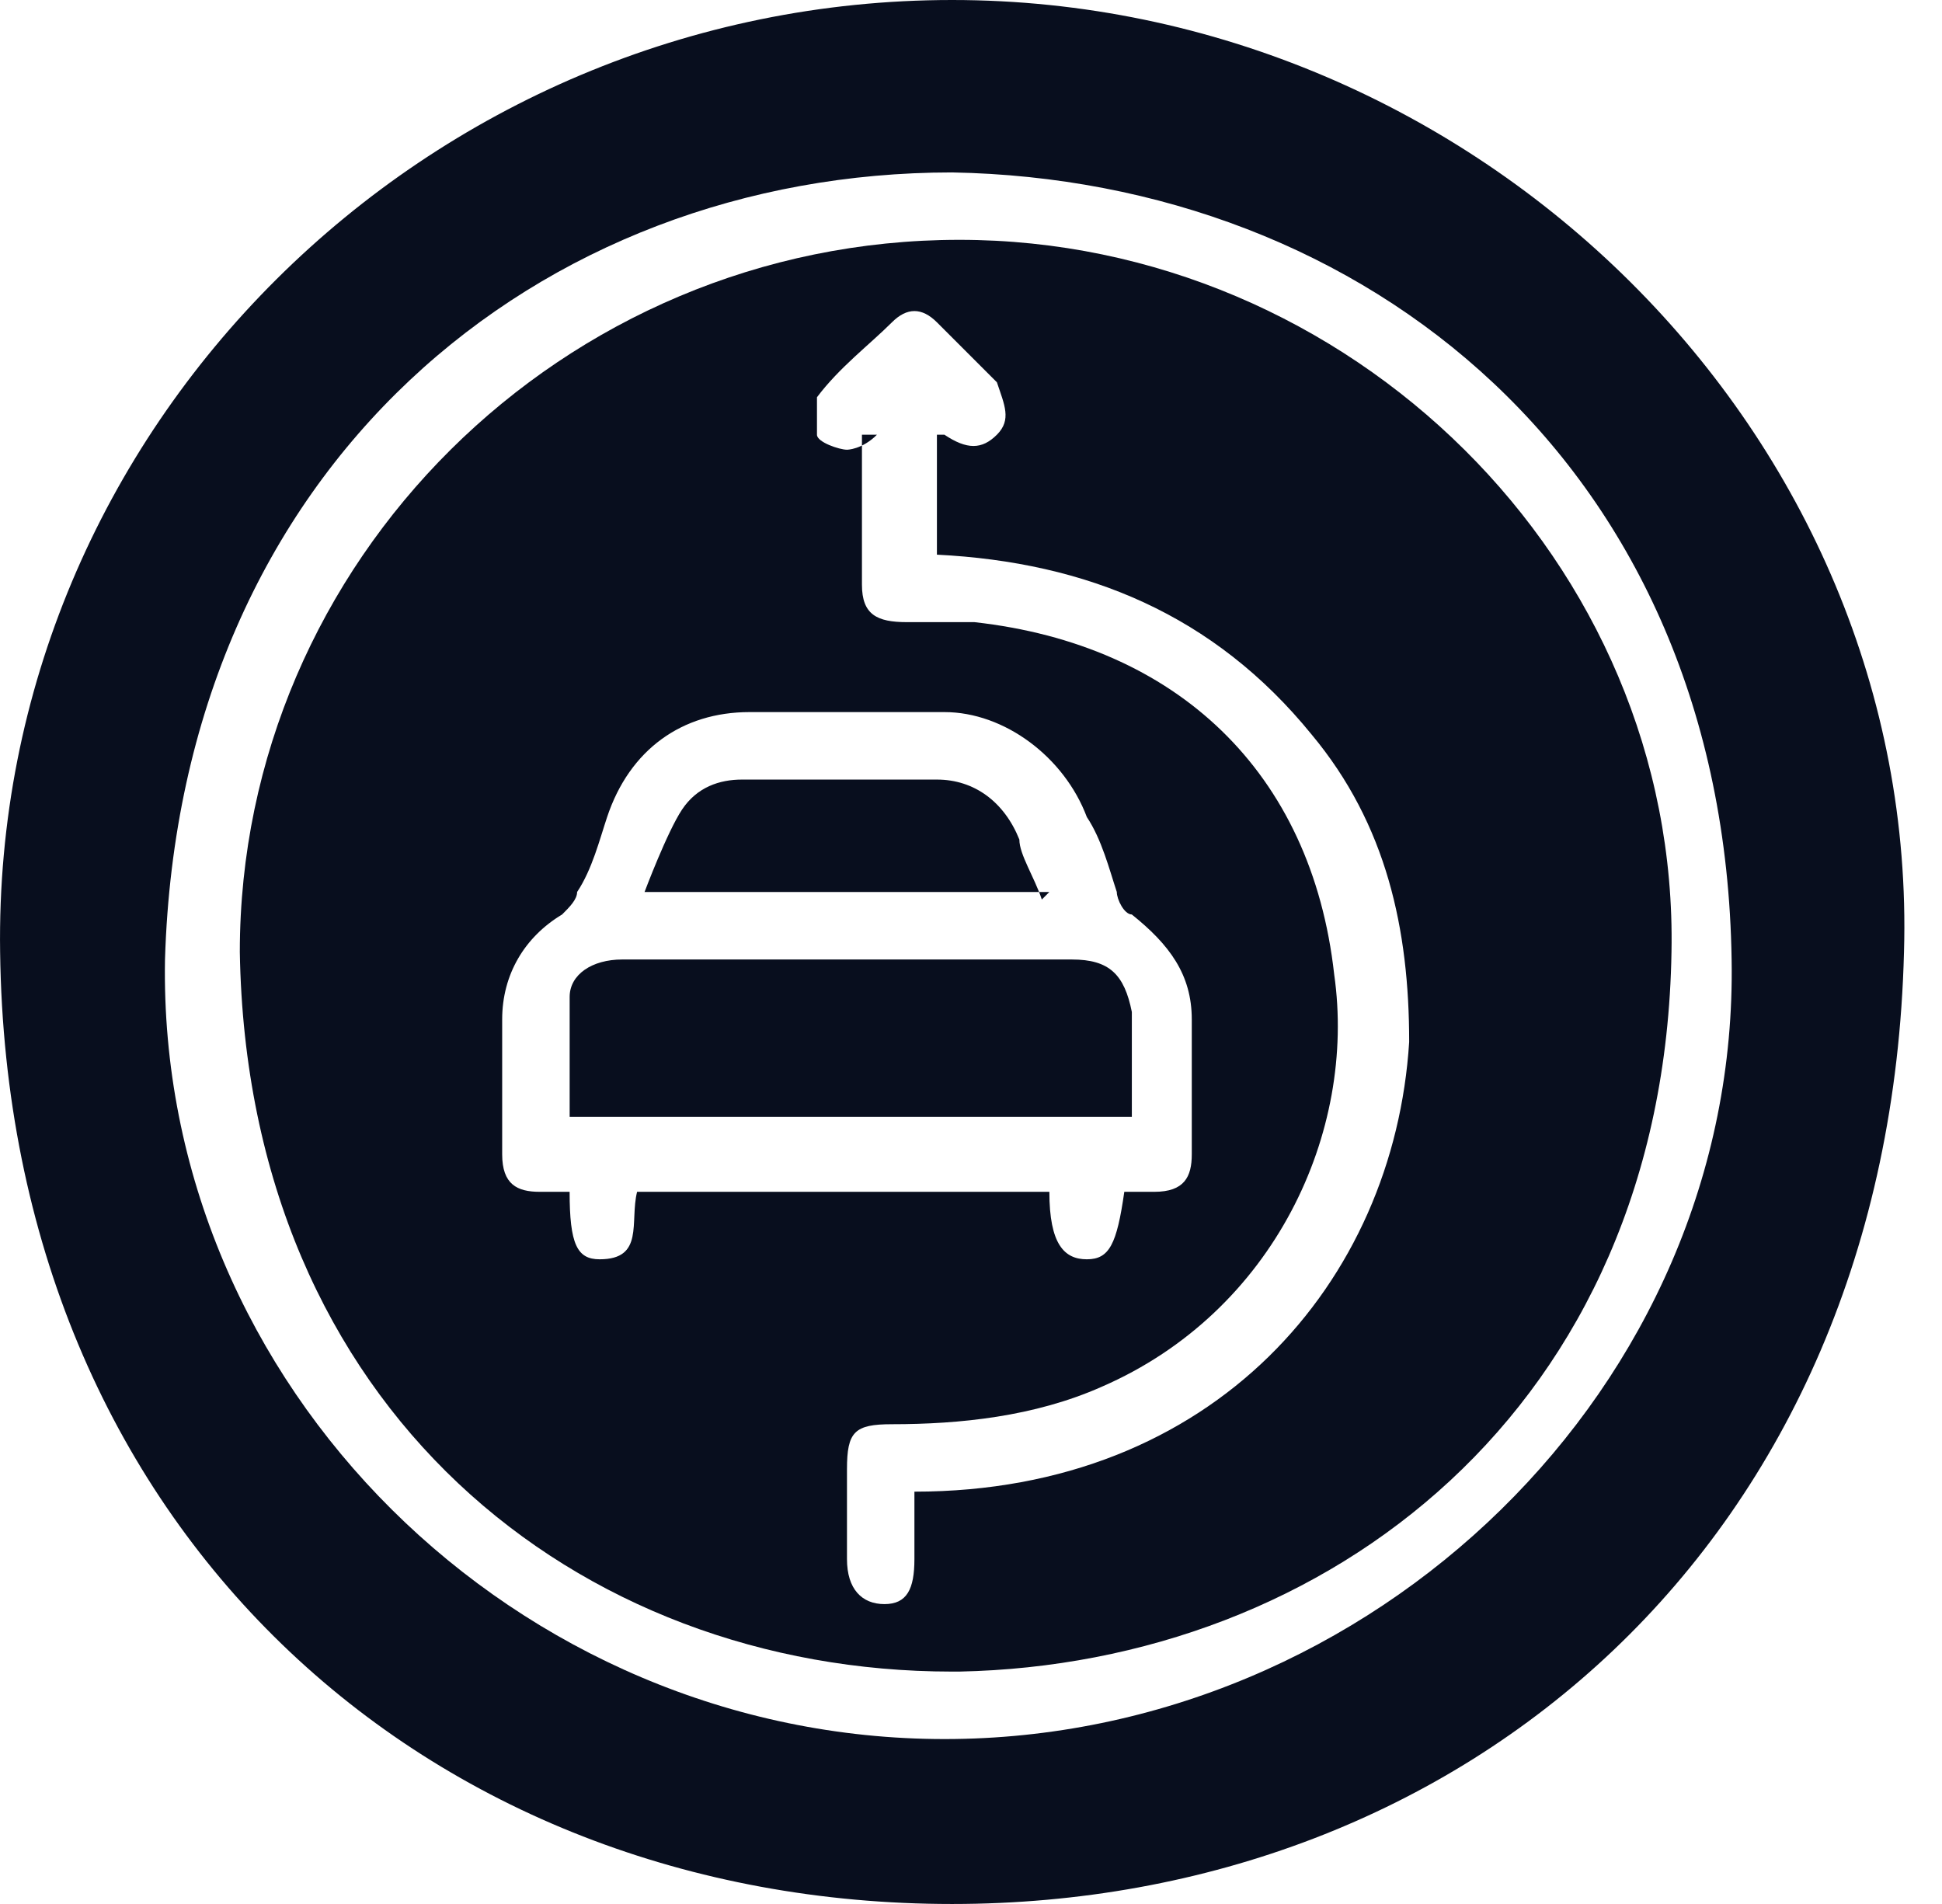 <svg width="51" height="50" viewBox="0 0 51 50" fill="none" xmlns="http://www.w3.org/2000/svg">
<path d="M25.003 0C38.782 0 50.396 11.417 50.002 25C49.609 40.551 38.388 50 25.003 50C11.223 50 0.199 40.157 0.003 25C-0.194 11.22 11.223 0 25.003 0ZM25.003 4.528C14.176 4.528 4.727 12.205 4.333 25.197C4.136 36.417 13.585 45.669 24.806 45.669C36.026 45.669 45.672 36.417 45.475 25.197C45.278 12.205 35.829 4.724 25.003 4.528Z" fill="#080E1E"/>
<path d="M24.999 43.897C15.156 43.897 6.495 37.007 6.298 24.999C6.298 14.763 14.762 6.298 25.195 6.298C35.432 6.298 44.093 14.763 43.896 24.999C43.699 37.007 34.841 43.7 25.195 43.897H24.999ZM29.526 31.298C29.526 31.298 30.117 31.298 30.314 31.298C31.101 31.298 31.298 30.905 31.298 30.314C31.298 29.133 31.298 27.952 31.298 26.771C31.298 25.59 30.707 24.802 29.723 24.015C29.526 24.015 29.329 23.621 29.329 23.424C29.133 22.834 28.936 22.046 28.542 21.456C27.951 19.881 26.377 18.7 24.802 18.7C23.03 18.7 21.259 18.7 19.684 18.7C17.912 18.7 16.534 19.684 15.944 21.456C15.747 22.046 15.55 22.834 15.156 23.424C15.156 23.621 14.959 23.818 14.762 24.015C13.778 24.605 13.188 25.59 13.188 26.771C13.188 27.952 13.188 29.133 13.188 30.314C13.188 31.102 13.581 31.298 14.172 31.298C14.369 31.298 14.762 31.298 14.959 31.298C14.959 32.676 15.156 33.07 15.747 33.07C16.928 33.07 16.534 32.086 16.731 31.298H27.558C27.558 32.676 27.951 33.07 28.542 33.07C29.133 33.07 29.329 32.676 29.526 31.298ZM22.636 11.416C22.636 11.416 22.636 11.613 22.636 11.81C22.636 12.991 22.636 14.172 22.636 15.354C22.636 16.141 23.03 16.338 23.817 16.338C24.408 16.338 24.999 16.338 25.589 16.338C30.904 16.928 34.447 20.275 35.038 25.59C35.629 29.724 33.463 34.448 28.936 36.416C27.164 37.204 25.195 37.401 23.424 37.401C22.44 37.401 22.243 37.598 22.243 38.582C22.243 39.369 22.243 40.157 22.243 40.944C22.243 41.731 22.636 42.125 23.227 42.125C23.817 42.125 24.014 41.731 24.014 40.944C24.014 40.353 24.014 39.763 24.014 39.172C31.888 39.172 36.613 33.66 37.007 27.361C37.007 24.409 36.416 21.653 34.447 19.291C31.888 16.141 28.542 14.763 24.605 14.566V11.416C24.605 11.416 24.605 11.416 24.802 11.416C25.392 11.81 25.786 11.81 26.18 11.416C26.573 11.023 26.377 10.629 26.18 10.039C25.589 9.448 24.999 8.857 24.605 8.464C24.211 8.07 23.817 8.07 23.424 8.464C22.833 9.054 22.046 9.645 21.455 10.432C21.455 10.629 21.455 11.22 21.455 11.416C21.455 11.613 22.046 11.81 22.243 11.81C22.243 11.81 22.636 11.81 23.03 11.416H22.636Z" fill="#080E1E"/>
<path d="M29.724 29.331H14.96C14.96 28.346 14.96 27.165 14.96 26.181C14.96 25.59 15.551 25.197 16.338 25.197C18.307 25.197 20.472 25.197 22.441 25.197C24.409 25.197 26.378 25.197 28.149 25.197C29.134 25.197 29.527 25.59 29.724 26.575C29.724 27.362 29.724 28.346 29.724 29.134V29.331Z" fill="#080E1E"/>
<path d="M27.557 23.425H16.927C16.927 23.425 17.518 21.85 17.912 21.259C18.305 20.669 18.896 20.472 19.486 20.472C21.258 20.472 23.03 20.472 24.604 20.472C25.589 20.472 26.376 21.062 26.77 22.047C26.77 22.44 27.163 23.031 27.36 23.622L27.557 23.425Z" fill="#080E1E"/>
</svg>
